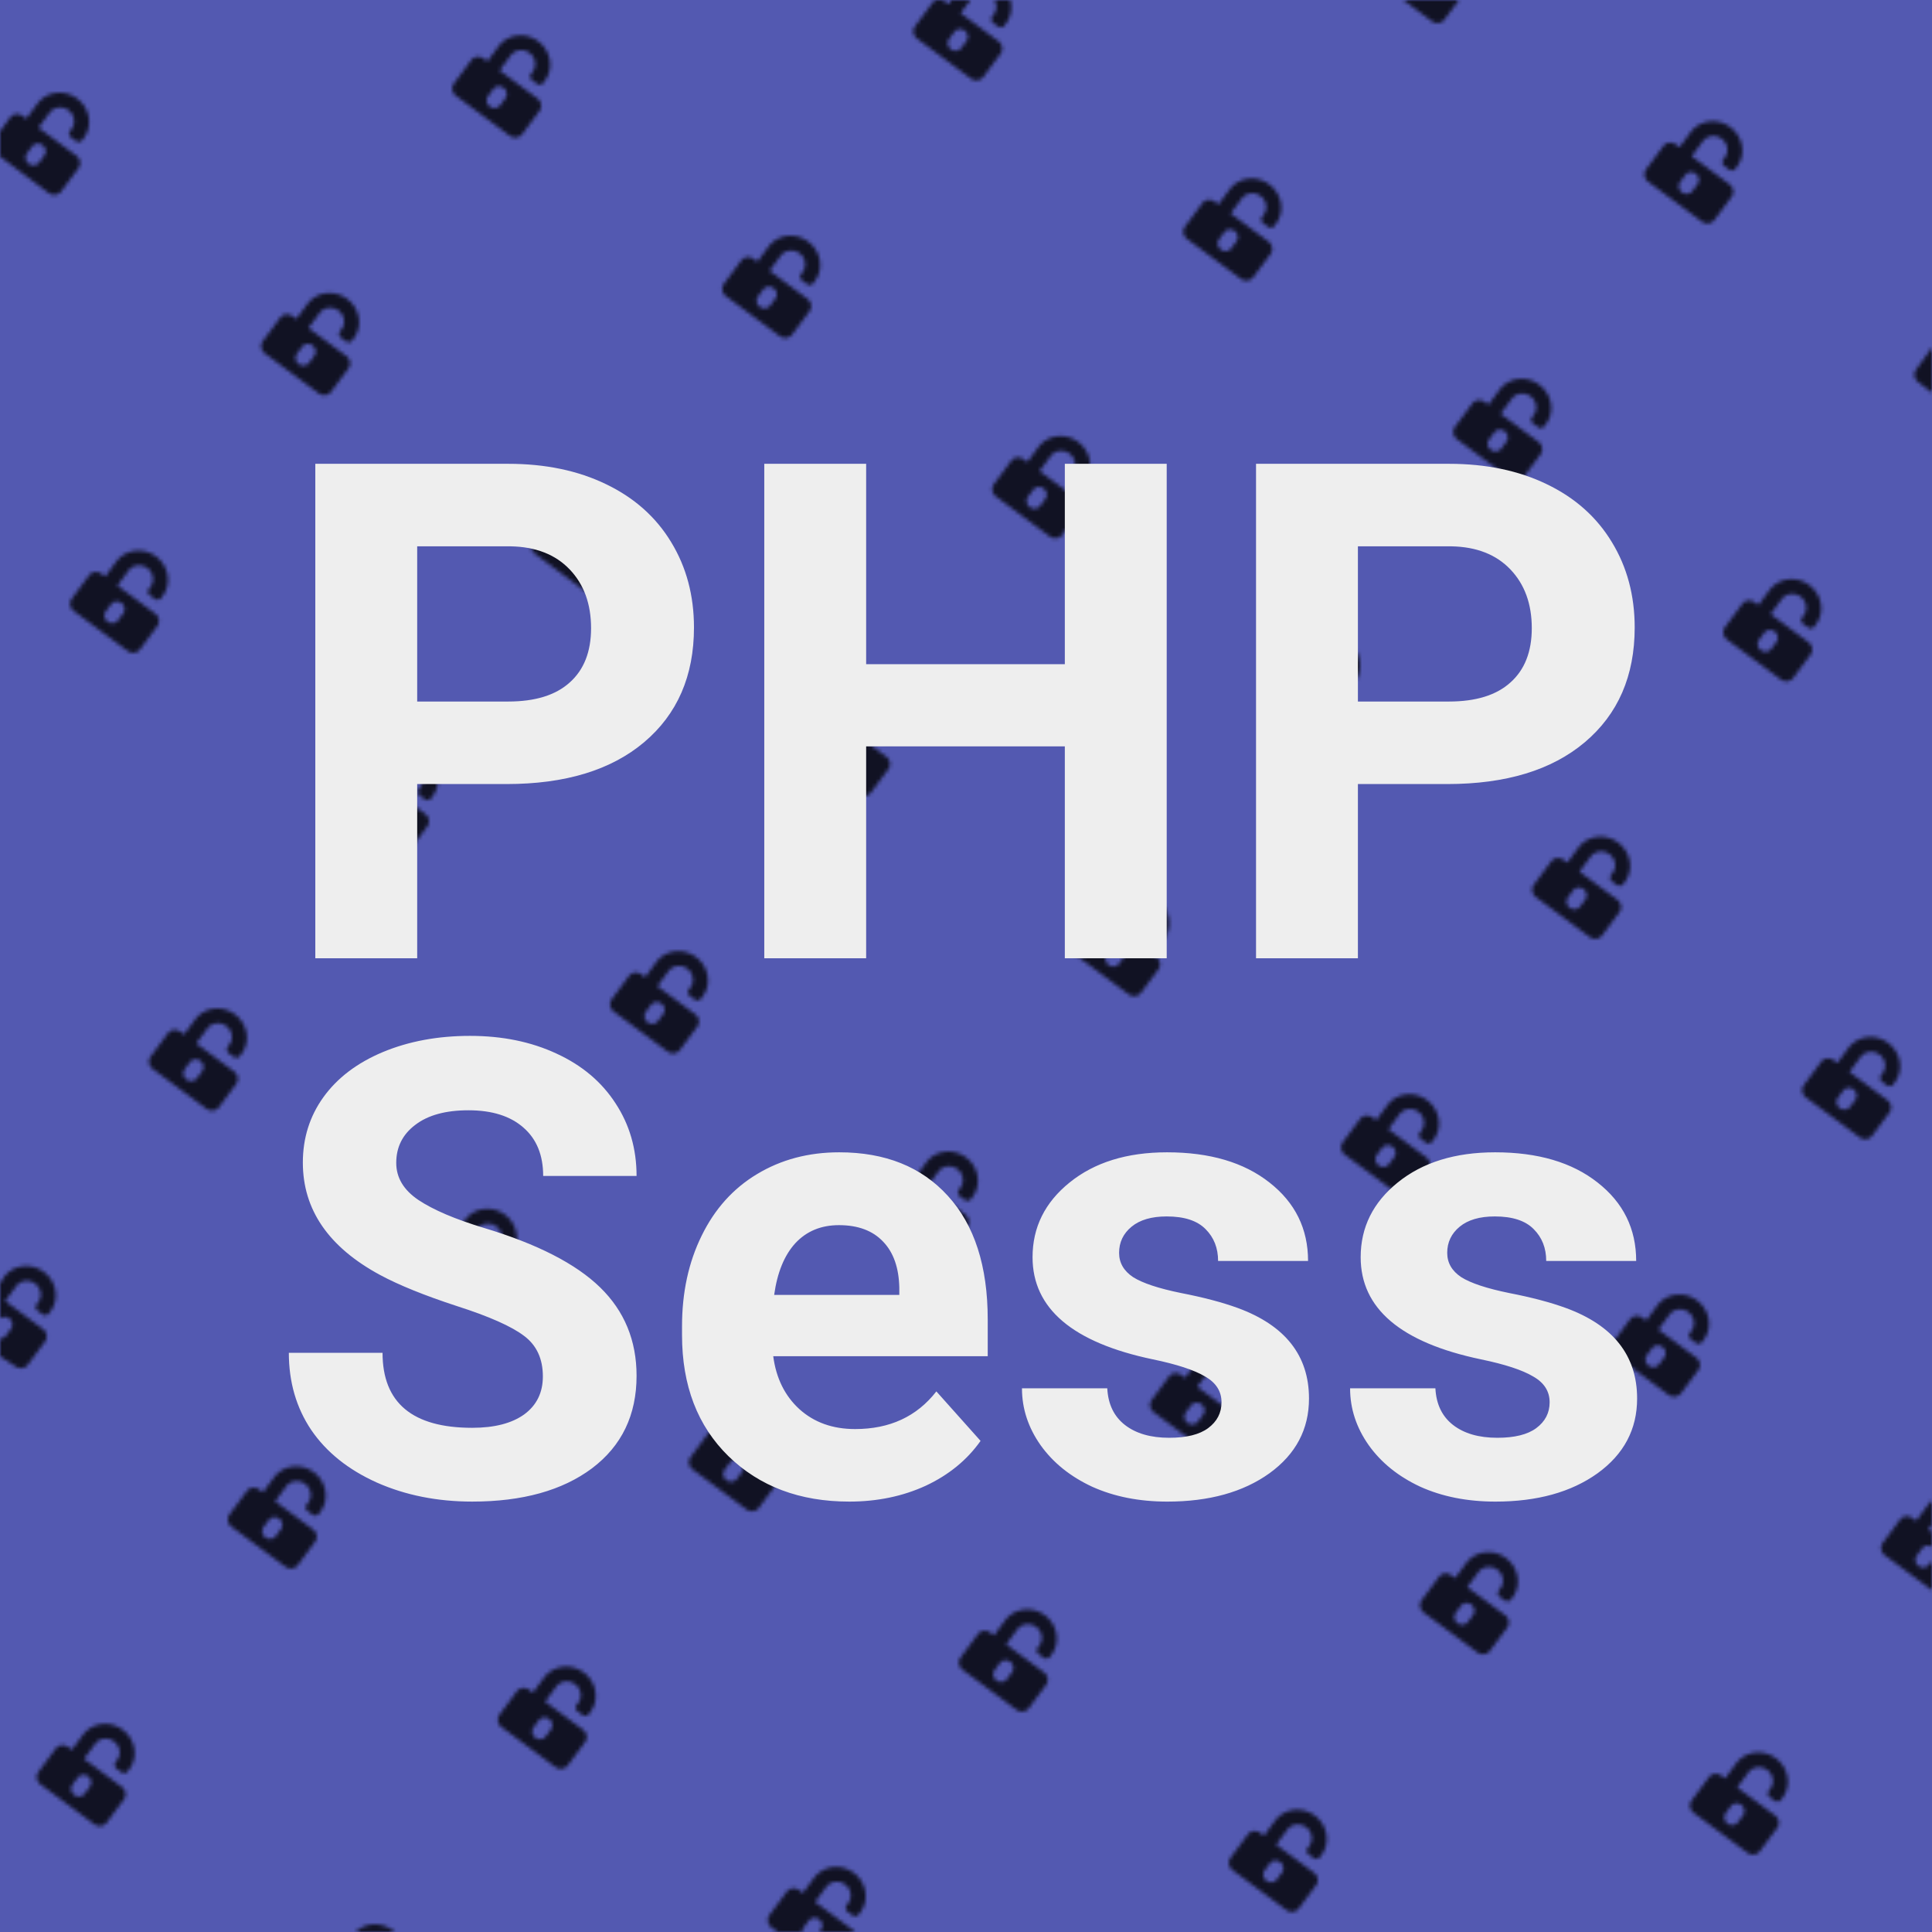 <svg width="500" height="500" fill="none" xmlns="http://www.w3.org/2000/svg"><path d="M0 0h500v500H0V0z" fill="#5359B1"/><g opacity=".8"><mask id="a" mask-type="alpha" maskUnits="userSpaceOnUse" x="0" y="0" width="500" height="500"><path d="M19.75 40.31l-9.781-7.256 2.88-3.881c1.105-1.49 3.275-1.802 4.848-.658 1.588 1.155 1.97 3.336.856 4.838l-.447.602c-.372.5-.249 1.217.276 1.606l1.262.936c.524.39 1.245.3 1.617-.201l.447-.602c2.346-3.163 1.552-7.738-1.77-10.185-3.32-2.446-7.915-1.816-10.261 1.346l-2.863 3.858-.947-.702c-1.045-.775-2.493-.595-3.233.402L0 34v6.5l12.6 9.448c1.044.775 2.493.595 3.233-.403l4.469-6.023c.74-.997.492-2.436-.553-3.211zm-9.61 1.743c-.617.832-1.823.983-2.694.336-.872-.647-1.078-1.845-.46-2.676l1.34-1.807c.617-.832 1.823-.982 2.695-.336.871.647 1.077 1.844.46 2.676l-1.34 1.807zM89.618 92.15l-9.78-7.257 2.88-3.88c1.106-1.492 3.275-1.802 4.848-.659 1.588 1.156 1.97 3.336.856 4.838l-.447.602c-.372.5-.248 1.217.276 1.606l1.262.936c.524.39 1.245.3 1.617-.2l.447-.603c2.346-3.162 1.552-7.738-1.769-10.184-3.321-2.447-7.916-1.817-10.262 1.345l-2.863 3.859-.947-.703c-1.045-.775-2.493-.595-3.233.403l-4.47 6.023c-.74.998-.492 2.436.553 3.212l13.882 10.299c1.045.776 2.494.595 3.234-.402l4.469-6.023c.74-.998.493-2.436-.553-3.212zm-9.608 1.743c-.618.832-1.824.982-2.695.335-.872-.647-1.078-1.844-.46-2.676l1.34-1.807c.617-.832 1.823-.982 2.695-.336.871.647 1.077 1.845.46 2.677l-1.34 1.807zM139.074 25.493l-9.78-7.256 2.879-3.881c1.106-1.491 3.276-1.802 4.848-.659 1.589 1.156 1.971 3.336.857 4.838l-.447.602c-.372.501-.249 1.217.276 1.606l1.262.937c.524.389 1.245.3 1.617-.202l.447-.602c2.346-3.162 1.552-7.738-1.769-10.184-3.321-2.447-7.916-1.817-10.262 1.345l-2.863 3.859-.947-.702c-1.045-.776-2.493-.596-3.233.402l-4.469 6.023c-.74.998-.493 2.436.552 3.212l13.882 10.3c1.045.775 2.494.595 3.234-.403l4.469-6.023c.74-.998.492-2.436-.553-3.212zm-9.609 1.743c-.617.832-1.823.982-2.694.335-.872-.646-1.078-1.844-.461-2.676l1.341-1.807c.617-.832 1.823-.982 2.695-.335.871.646 1.077 1.844.46 2.676l-1.341 1.807zM159.487 143.989l-9.78-7.256 2.88-3.881c1.106-1.491 3.275-1.802 4.848-.658 1.588 1.155 1.97 3.335.856 4.837l-.447.603c-.372.5-.248 1.216.276 1.605l1.262.937c.525.389 1.245.299 1.617-.202l.447-.602c2.346-3.162 1.552-7.738-1.769-10.184-3.321-2.447-7.916-1.817-10.262 1.345l-2.863 3.859-.947-.702c-1.045-.776-2.493-.595-3.233.402l-4.469 6.023c-.74.998-.493 2.436.552 3.212l13.882 10.3c1.045.775 2.494.595 3.234-.403l4.469-6.023c.74-.998.493-2.436-.553-3.212zm-9.609 1.743c-.617.832-1.823.982-2.694.335-.872-.646-1.078-1.844-.461-2.676l1.341-1.807c.617-.832 1.823-.982 2.695-.335.871.646 1.077 1.844.46 2.676l-1.341 1.807zM229.357 195.829l-9.781-7.257 2.88-3.881c1.106-1.491 3.275-1.802 4.848-.658 1.588 1.155 1.97 3.335.856 4.837l-.447.603c-.372.501-.248 1.216.276 1.606l1.262.936c.525.389 1.245.299 1.617-.201l.447-.603c2.346-3.162 1.552-7.737-1.769-10.184-3.321-2.447-7.916-1.817-10.262 1.346l-2.863 3.858-.946-.702c-1.046-.775-2.494-.595-3.234.402l-4.469 6.024c-.74.997-.493 2.436.552 3.211l13.882 10.3c1.045.775 2.494.595 3.234-.403l4.469-6.023c.74-.997.493-2.436-.552-3.211zm-9.609 1.742c-.618.832-1.824.982-2.695.336-.872-.647-1.078-1.845-.46-2.677l1.34-1.807c.617-.831 1.823-.982 2.695-.335.872.647 1.078 1.844.46 2.676l-1.34 1.807zM208.943 77.333l-9.78-7.257 2.879-3.881c1.107-1.49 3.276-1.802 4.849-.658 1.588 1.155 1.97 3.335.856 4.837l-.447.603c-.372.5-.249 1.216.276 1.605l1.262.937c.524.389 1.245.3 1.617-.201l.447-.603c2.346-3.162 1.552-7.737-1.769-10.184-3.321-2.447-7.916-1.817-10.262 1.346l-2.863 3.858-.947-.702c-1.045-.776-2.493-.595-3.233.402l-4.469 6.024c-.74.997-.493 2.436.552 3.211l13.882 10.3c1.045.775 2.494.595 3.234-.403l4.469-6.023c.74-.997.492-2.436-.553-3.211zm-9.609 1.742c-.617.832-1.823.982-2.694.336-.872-.647-1.078-1.845-.461-2.677l1.341-1.807c.617-.832 1.823-.982 2.695-.335.871.647 1.077 1.844.46 2.676l-1.341 1.807zM278.813 129.172l-9.781-7.257 2.88-3.881c1.106-1.491 3.275-1.802 4.848-.658 1.588 1.155 1.97 3.336.856 4.838l-.447.602c-.372.501-.248 1.217.276 1.606l1.262.936c.525.389 1.245.3 1.617-.201l.447-.602c2.346-3.163 1.552-7.738-1.769-10.185-3.321-2.446-7.916-1.816-10.262 1.346l-2.863 3.858-.946-.702c-1.046-.775-2.494-.595-3.234.403l-4.469 6.023c-.74.997-.493 2.436.552 3.211l13.882 10.3c1.045.776 2.494.595 3.234-.402l4.469-6.024c.74-.997.493-2.436-.552-3.211zm-9.609 1.743c-.618.832-1.824.982-2.695.335-.872-.647-1.078-1.844-.46-2.676l1.34-1.807c.618-.832 1.823-.982 2.695-.336.872.647 1.078 1.845.46 2.677l-1.34 1.807zM258.399 10.676l-9.78-7.257L251.156 0h6.204c.672 1.158.658 2.62-.157 3.718l-.447.602c-.372.5-.249 1.217.276 1.606l1.262.936c.524.39 1.245.3 1.617-.201l.447-.602c1.322-1.782 1.647-4.013 1.084-6.059h-15.178l-.8 1.078-.947-.702a2.445 2.445 0 00-.742-.376h-1.392a2.172 2.172 0 00-1.1.779l-4.468 6.023c-.741.997-.493 2.436.552 3.211l13.882 10.3c1.045.776 2.494.595 3.234-.402l4.469-6.024c.74-.997.492-2.436-.553-3.211zm-9.609 1.743c-.617.832-1.823.982-2.694.335-.872-.647-1.078-1.844-.461-2.676l1.341-1.807c.617-.832 1.823-.982 2.695-.336.871.647 1.077 1.845.46 2.677l-1.341 1.807zM328.268 62.515l-9.78-7.256 2.88-3.882c1.106-1.49 3.275-1.801 4.848-.658 1.588 1.156 1.97 3.336.856 4.838l-.447.602c-.372.501-.249 1.217.276 1.606l1.262.937c.524.389 1.245.299 1.617-.202l.447-.602c2.346-3.162 1.552-7.738-1.769-10.184-3.321-2.447-7.916-1.817-10.262 1.345l-2.863 3.859-.947-.703c-1.045-.775-2.493-.595-3.233.403l-4.469 6.023c-.74.998-.493 2.436.552 3.212l13.882 10.3c1.045.775 2.494.594 3.234-.403l4.469-6.023c.74-.998.492-2.436-.553-3.212zm-9.609 1.743c-.617.832-1.823.982-2.694.335-.872-.646-1.078-1.844-.461-2.676l1.341-1.807c.617-.832 1.823-.982 2.695-.335.871.646 1.077 1.844.46 2.676l-1.341 1.807zM363.167 0l7.407 5.496c1.045.775 2.494.595 3.234-.403L377.587 0h-14.42zM299.226 247.668l-9.781-7.257 2.88-3.881c1.106-1.491 3.275-1.802 4.848-.658 1.589 1.155 1.971 3.336.856 4.838l-.447.602c-.371.501-.248 1.217.276 1.606l1.262.936c.525.389 1.246.3 1.617-.201l.447-.602c2.346-3.163 1.552-7.738-1.769-10.185-3.321-2.446-7.916-1.816-10.262 1.346l-2.863 3.858-.946-.702c-1.045-.775-2.494-.595-3.234.403l-4.469 6.023c-.74.997-.493 2.436.552 3.211l13.883 10.3c1.045.775 2.493.595 3.233-.402l4.469-6.024c.74-.997.493-2.436-.552-3.211zm-9.609 1.743c-.617.832-1.823.982-2.695.335-.871-.647-1.077-1.844-.46-2.676l1.34-1.807c.618-.832 1.824-.982 2.695-.336.872.647 1.078 1.845.46 2.677l-1.34 1.807zM369.095 299.507l-9.781-7.256 2.88-3.882c1.106-1.49 3.275-1.801 4.848-.658 1.589 1.156 1.971 3.336.856 4.838l-.447.602c-.371.501-.248 1.217.276 1.606l1.262.936c.525.39 1.246.3 1.617-.201l.447-.602c2.346-3.162 1.553-7.738-1.769-10.184-3.321-2.447-7.916-1.817-10.262 1.345l-2.863 3.859-.946-.703c-1.045-.775-2.494-.595-3.234.403l-4.469 6.023c-.74.998-.493 2.436.553 3.212l13.882 10.299c1.045.776 2.493.595 3.233-.402l4.469-6.023c.74-.998.493-2.436-.552-3.212zm-9.609 1.743c-.617.832-1.823.982-2.695.335-.871-.647-1.077-1.844-.46-2.676l1.341-1.807c.617-.832 1.823-.982 2.694-.335.872.646 1.078 1.844.461 2.676l-1.341 1.807zM348.682 181.011l-9.781-7.256 2.88-3.882c1.106-1.49 3.275-1.801 4.848-.658 1.589 1.156 1.97 3.336.856 4.838l-.447.602c-.371.501-.248 1.217.276 1.606l1.262.936c.525.39 1.246.3 1.617-.201l.447-.602c2.346-3.162 1.552-7.738-1.769-10.184-3.321-2.447-7.916-1.817-10.262 1.345l-2.863 3.859-.946-.702c-1.045-.776-2.494-.596-3.234.402l-4.469 6.023c-.74.998-.493 2.436.552 3.212l13.882 10.299c1.046.776 2.494.596 3.234-.402l4.469-6.023c.74-.998.493-2.436-.552-3.212zm-9.609 1.743c-.618.832-1.823.982-2.695.335-.872-.646-1.078-1.844-.46-2.676l1.34-1.807c.618-.832 1.824-.982 2.695-.335.872.646 1.078 1.844.46 2.676l-1.34 1.807zM418.551 232.851l-9.781-7.257 2.88-3.881c1.106-1.491 3.275-1.802 4.848-.658 1.589 1.155 1.97 3.335.856 4.837l-.447.603c-.371.5-.248 1.216.276 1.605l1.262.937c.525.389 1.246.299 1.617-.201l.447-.603c2.346-3.162 1.552-7.737-1.769-10.184-3.321-2.447-7.916-1.817-10.262 1.345l-2.863 3.859-.946-.702c-1.045-.776-2.494-.595-3.234.402l-4.469 6.023c-.74.998-.493 2.436.552 3.212l13.882 10.3c1.046.775 2.494.595 3.234-.403l4.469-6.023c.74-.998.493-2.436-.552-3.211zm-9.609 1.742c-.618.832-1.823.982-2.695.335-.872-.646-1.078-1.844-.46-2.676l1.34-1.807c.618-.832 1.824-.982 2.695-.335.872.647 1.078 1.844.46 2.676l-1.34 1.807zM398.138 114.355l-9.781-7.257 2.88-3.881c1.106-1.491 3.275-1.802 4.848-.658 1.588 1.155 1.97 3.335.856 4.837l-.447.603c-.372.5-.248 1.216.276 1.605l1.262.937c.525.389 1.245.299 1.617-.201l.447-.603c2.346-3.162 1.552-7.737-1.769-10.184-3.321-2.447-7.916-1.817-10.262 1.345l-2.863 3.859-.947-.702c-1.045-.776-2.493-.595-3.233.402l-4.469 6.023c-.74.998-.493 2.437.552 3.212l13.882 10.3c1.045.775 2.494.595 3.234-.403l4.469-6.023c.74-.998.493-2.436-.552-3.211zm-9.609 1.742c-.618.832-1.824.982-2.695.336-.872-.647-1.078-1.845-.46-2.677l1.34-1.807c.617-.832 1.823-.982 2.695-.335.872.647 1.077 1.844.46 2.676l-1.34 1.807zM468.007 166.194l-9.781-7.257 2.88-3.881c1.106-1.491 3.275-1.802 4.848-.658 1.588 1.155 1.97 3.336.856 4.838l-.447.602c-.371.501-.248 1.217.276 1.606l1.262.936c.525.389 1.246.299 1.617-.201l.447-.603c2.346-3.162 1.552-7.737-1.769-10.184-3.321-2.446-7.916-1.816-10.262 1.346l-2.863 3.858-.946-.702c-1.046-.775-2.494-.595-3.234.403l-4.469 6.023c-.74.997-.493 2.436.552 3.211l13.882 10.3c1.045.775 2.494.595 3.234-.403l4.469-6.023c.74-.997.493-2.436-.552-3.211zm-9.609 1.742c-.618.832-1.824.982-2.695.336-.872-.647-1.078-1.844-.46-2.676l1.34-1.807c.618-.832 1.823-.982 2.695-.336.872.647 1.078 1.845.46 2.676l-1.34 1.807zM447.593 47.698l-9.78-7.257 2.879-3.881c1.107-1.49 3.276-1.802 4.849-.658 1.588 1.155 1.97 3.336.856 4.838l-.447.602c-.372.5-.249 1.217.276 1.606l1.262.936c.524.39 1.245.3 1.617-.201l.447-.602c2.346-3.163 1.552-7.738-1.769-10.185-3.321-2.446-7.916-1.817-10.262 1.346l-2.863 3.858-.947-.702c-1.045-.775-2.493-.595-3.233.402l-4.469 6.024c-.74.997-.493 2.436.552 3.211l13.882 10.3c1.045.775 2.494.595 3.234-.403l4.469-6.023c.74-.997.492-2.436-.553-3.211zm-9.609 1.742c-.617.832-1.823.982-2.694.336-.872-.647-1.078-1.845-.461-2.677l1.341-1.806c.617-.832 1.823-.983 2.695-.336.871.647 1.077 1.844.46 2.676l-1.341 1.807zM500 89.94l-4.122 5.723c-.74.998-.493 2.436.552 3.212l3.57 2.74V89.94zM438.964 351.346l-9.781-7.256 2.88-3.881c1.106-1.491 3.275-1.802 4.848-.658 1.589 1.155 1.971 3.335.856 4.837l-.447.603c-.371.5-.248 1.216.276 1.605l1.263.937c.524.389 1.245.299 1.616-.202l.447-.602c2.346-3.162 1.553-7.738-1.769-10.184-3.321-2.447-7.916-1.817-10.262 1.345l-2.863 3.859-.946-.702c-1.045-.776-2.494-.595-3.234.402l-4.469 6.023c-.74.998-.492 2.436.553 3.212l13.882 10.3c1.045.775 2.493.595 3.233-.403l4.469-6.023c.74-.998.493-2.436-.552-3.212zm-9.609 1.743c-.617.832-1.823.982-2.695.335-.871-.646-1.077-1.844-.46-2.676l1.341-1.807c.617-.832 1.823-.982 2.694-.335.872.647 1.078 1.844.461 2.676l-1.341 1.807zM500 396.5l-.948-.571.948-1.429v-6.104c-.488.379-.856.817-1.24 1.334l-2.863 3.858-.946-.702c-1.045-.775-2.494-.595-3.234.402l-4.469 6.024c-.74.997-.492 2.436.553 3.211L500 411.53V396.5zm-.776 8.428c-.617.832-1.823.982-2.695.336-.871-.647-1.077-1.845-.46-2.676l1.341-1.807c.617-.832 1.718-1.055 2.59-.409V404l-.776.928zM488.42 284.69l-9.781-7.257 2.88-3.881c1.106-1.491 3.275-1.802 4.848-.658 1.589 1.155 1.971 3.336.856 4.838l-.447.602c-.371.501-.248 1.217.276 1.606l1.262.936c.525.389 1.246.299 1.617-.201l.447-.603c2.346-3.162 1.552-7.737-1.769-10.184-3.321-2.446-7.916-1.816-10.262 1.346l-2.863 3.858-.946-.702c-1.045-.775-2.494-.595-3.234.403l-4.469 6.023c-.74.997-.493 2.436.553 3.211l13.882 10.3c1.045.775 2.493.595 3.233-.403l4.469-6.023c.74-.997.493-2.436-.552-3.211zm-9.609 1.742c-.617.832-1.823.982-2.695.336-.871-.647-1.077-1.844-.46-2.676l1.341-1.807c.617-.832 1.823-.982 2.694-.336.872.647 1.078 1.844.461 2.676l-1.341 1.807zM40.163 158.807l-9.781-7.257 2.88-3.881c1.106-1.491 3.275-1.802 4.848-.658 1.588 1.155 1.97 3.336.856 4.838l-.447.602c-.371.501-.248 1.217.276 1.606l1.262.936c.525.389 1.245.3 1.617-.201l.447-.603c2.346-3.162 1.552-7.737-1.769-10.184-3.321-2.446-7.916-1.816-10.262 1.346l-2.863 3.858-.947-.702c-1.045-.775-2.493-.595-3.233.403l-4.469 6.023c-.74.997-.493 2.436.552 3.211l13.882 10.3c1.045.775 2.494.595 3.234-.402l4.469-6.024c.74-.997.493-2.436-.552-3.211zm-9.61 1.742c-.617.832-1.823.982-2.694.336-.872-.647-1.078-1.844-.46-2.676l1.34-1.807c.617-.832 1.823-.982 2.695-.336.872.647 1.077 1.845.46 2.676l-1.34 1.807zM31.533 462.456l-9.78-7.257 2.88-3.881c1.105-1.491 3.274-1.802 4.847-.658 1.589 1.155 1.97 3.335.856 4.837l-.446.603c-.372.5-.249 1.216.276 1.605l1.262.937c.524.389 1.245.299 1.616-.202l.447-.602c2.347-3.162 1.553-7.738-1.768-10.184-3.322-2.447-7.916-1.817-10.262 1.345l-2.863 3.859-.947-.702c-1.045-.776-2.493-.595-3.234.402l-4.468 6.023c-.74.998-.493 2.436.552 3.212l13.882 10.3c1.045.775 2.493.595 3.234-.403l4.469-6.023c.74-.998.492-2.436-.553-3.211zm-9.609 1.742c-.617.832-1.823.982-2.695.335-.871-.646-1.077-1.844-.46-2.676l1.34-1.807c.618-.832 1.824-.982 2.696-.335.871.647 1.077 1.844.46 2.676l-1.34 1.807zM11.12 343.96l-9.78-7.257 2.88-3.881c1.105-1.491 3.274-1.802 4.847-.658 1.589 1.155 1.97 3.335.856 4.837l-.447.603c-.371.5-.248 1.216.276 1.605l1.262.937c.525.389 1.246.299 1.617-.201l.447-.603c2.346-3.162 1.553-7.737-1.769-10.184-3.32-2.447-7.916-1.817-10.262 1.345L0 332.164V351l3.97 2.597c1.045.775 2.493.595 3.233-.403l4.47-6.023c.74-.998.492-2.436-.553-3.211zm-9.609 1.742a1.845 1.845 0 01-1.511.737v-5.204c.657-.539 1.646-.569 2.391-.016.872.647 1.078 1.844.46 2.676l-1.34 1.807zM80.989 395.799l-9.78-7.257 2.88-3.881c1.105-1.491 3.274-1.802 4.847-.658 1.589 1.155 1.97 3.336.856 4.838l-.447.602c-.371.501-.248 1.217.277 1.606l1.262.936c.524.389 1.245.299 1.616-.201l.447-.603c2.346-3.162 1.553-7.737-1.769-10.184-3.32-2.446-7.915-1.816-10.262 1.346l-2.862 3.858-.947-.702c-1.045-.775-2.493-.595-3.234.403l-4.469 6.023c-.74.997-.492 2.436.553 3.211l13.882 10.3c1.045.775 2.493.595 3.234-.403l4.468-6.023c.74-.997.493-2.436-.552-3.211zm-9.609 1.742c-.617.832-1.823.982-2.695.336-.871-.647-1.077-1.844-.46-2.676l1.34-1.807c.618-.832 1.824-.982 2.695-.336.872.647 1.078 1.844.46 2.676l-1.34 1.807zM60.576 277.303l-9.78-7.257 2.879-3.881c1.106-1.491 3.275-1.802 4.848-.658 1.589 1.155 1.97 3.336.856 4.838l-.447.602c-.371.501-.248 1.217.276 1.606l1.262.936c.525.389 1.246.299 1.617-.201l.447-.603c2.346-3.162 1.553-7.737-1.769-10.184-3.32-2.446-7.916-1.816-10.262 1.346l-2.863 3.858-.946-.702c-1.045-.775-2.494-.595-3.234.402l-4.469 6.024c-.74.997-.493 2.436.553 3.211l13.882 10.3c1.045.775 2.493.595 3.233-.403l4.47-6.023c.74-.997.492-2.436-.553-3.211zm-9.61 1.742c-.616.832-1.822.982-2.694.336-.871-.647-1.077-1.845-.46-2.676l1.34-1.807c.618-.832 1.824-.982 2.695-.336.872.647 1.078 1.844.46 2.676l-1.34 1.807zM130.445 329.142l-9.781-7.257 2.88-3.881c1.106-1.49 3.275-1.801 4.848-.658 1.589 1.156 1.971 3.336.856 4.838l-.447.602c-.371.501-.248 1.217.276 1.606l1.262.936c.525.389 1.246.3 1.617-.201l.447-.602c2.346-3.162 1.552-7.738-1.769-10.185-3.321-2.446-7.916-1.816-10.262 1.346l-2.863 3.859-.946-.703c-1.045-.775-2.494-.595-3.234.403l-4.469 6.023c-.74.998-.492 2.436.553 3.211l13.882 10.3c1.045.776 2.493.595 3.233-.402l4.469-6.023c.74-.998.493-2.437-.552-3.212zm-9.609 1.743c-.617.832-1.823.982-2.695.335-.871-.647-1.077-1.844-.46-2.676l1.341-1.807c.617-.832 1.823-.982 2.694-.336.872.647 1.078 1.845.461 2.677l-1.341 1.807zM110.032 210.646l-9.781-7.257 2.88-3.881c1.106-1.49 3.275-1.801 4.848-.658 1.589 1.156 1.97 3.336.856 4.838l-.447.602c-.371.501-.248 1.217.276 1.606l1.262.936c.525.39 1.246.3 1.617-.201l.447-.602c2.346-3.162 1.552-7.738-1.769-10.185-3.321-2.446-7.916-1.816-10.262 1.346l-2.863 3.859-.946-.703c-1.046-.775-2.494-.595-3.234.403l-4.469 6.023c-.74.998-.493 2.436.552 3.211l13.882 10.3c1.046.776 2.494.595 3.234-.402l4.469-6.023c.74-.998.493-2.436-.552-3.212zm-9.609 1.743c-.618.832-1.823.982-2.695.335-.872-.647-1.078-1.844-.46-2.676l1.34-1.807c.618-.832 1.824-.982 2.695-.335.872.646 1.078 1.844.46 2.676l-1.34 1.807zM179.901 262.485l-9.781-7.256 2.88-3.881c1.106-1.491 3.275-1.802 4.848-.658 1.589 1.155 1.97 3.335.856 4.837l-.447.603c-.371.5-.248 1.216.276 1.605l1.262.937c.525.389 1.246.299 1.617-.202l.447-.602c2.346-3.162 1.552-7.738-1.769-10.184-3.321-2.447-7.916-1.817-10.262 1.345l-2.863 3.859-.946-.702c-1.045-.776-2.494-.595-3.234.402l-4.469 6.023c-.74.998-.493 2.436.552 3.212l13.882 10.3c1.046.775 2.494.595 3.234-.403l4.469-6.023c.74-.998.493-2.436-.552-3.212zm-9.609 1.743c-.618.832-1.823.982-2.695.335-.872-.646-1.078-1.844-.46-2.676l1.34-1.807c.618-.832 1.824-.982 2.695-.335.872.646 1.078 1.844.46 2.676l-1.34 1.807zM102.211 500c-2.885-2.487-7.31-2.763-10.148 0h10.148zM150.858 447.638l-9.78-7.257 2.879-3.881c1.106-1.491 3.275-1.801 4.848-.658 1.589 1.156 1.971 3.336.856 4.838l-.447.602c-.371.501-.248 1.217.277 1.606l1.262.936c.524.389 1.245.3 1.616-.201l.447-.602c2.347-3.162 1.553-7.738-1.768-10.185-3.322-2.446-7.916-1.816-10.263 1.346l-2.862 3.859-.947-.703c-1.045-.775-2.493-.595-3.234.403l-4.469 6.023c-.74.998-.492 2.436.553 3.211l13.882 10.3c1.045.776 2.493.595 3.233-.402l4.469-6.023c.741-.998.493-2.437-.552-3.212zm-9.609 1.743c-.617.832-1.823.982-2.695.335-.871-.647-1.077-1.844-.46-2.676l1.341-1.807c.617-.832 1.823-.982 2.694-.336.872.647 1.078 1.845.461 2.677l-1.341 1.807zM220.727 499.477l-9.78-7.256 2.879-3.882c1.106-1.49 3.275-1.801 4.848-.658 1.589 1.156 1.971 3.336.856 4.838l-.446.602c-.372.501-.249 1.217.276 1.606l1.262.936c.524.39 1.245.3 1.617-.201l.446-.602c2.347-3.162 1.553-7.738-1.768-10.184-3.321-2.447-7.916-1.817-10.263 1.345l-2.862 3.859-.947-.702c-1.045-.776-2.493-.596-3.234.402l-4.468 6.023c-.741.998-.493 2.436.552 3.212l1.597 1.185h19.955a2.454 2.454 0 00-.52-.523zm-13.119.523a1.809 1.809 0 01.355-1.121l1.341-1.807c.617-.832 1.823-.982 2.695-.335.871.646 1.077 1.844.46 2.676l-.436.587h-4.415zM200.314 380.981l-9.781-7.256 2.88-3.881c1.106-1.491 3.275-1.802 4.848-.658 1.589 1.155 1.971 3.335.856 4.837l-.447.603c-.371.5-.248 1.216.276 1.605l1.262.937c.525.389 1.246.299 1.617-.202l.447-.602c2.346-3.162 1.553-7.738-1.769-10.184-3.321-2.447-7.916-1.817-10.262 1.345l-2.863 3.859-.946-.702c-1.045-.776-2.494-.596-3.234.402l-4.469 6.023c-.74.998-.492 2.436.553 3.212l13.882 10.299c1.045.776 2.493.596 3.233-.402l4.469-6.023c.74-.998.493-2.436-.552-3.212zm-9.609 1.743c-.617.832-1.823.982-2.695.335-.871-.646-1.077-1.844-.46-2.676l1.341-1.807c.617-.832 1.823-.982 2.694-.335.872.646 1.078 1.844.461 2.676l-1.341 1.807zM270.183 432.821l-9.78-7.257 2.879-3.881c1.106-1.491 3.275-1.802 4.848-.658 1.589 1.155 1.971 3.335.856 4.837l-.446.603c-.372.5-.249 1.216.276 1.605l1.262.937c.524.389 1.245.299 1.617-.201l.446-.603c2.347-3.162 1.553-7.737-1.768-10.184-3.321-2.447-7.916-1.817-10.262 1.346l-2.863 3.858-.947-.702c-1.045-.776-2.493-.595-3.234.402l-4.468 6.024c-.741.997-.493 2.436.552 3.211l13.882 10.3c1.045.775 2.493.595 3.234-.403l4.469-6.023c.74-.998.492-2.436-.553-3.211zm-9.609 1.742c-.617.832-1.823.982-2.695.336-.871-.647-1.077-1.845-.46-2.677l1.341-1.807c.617-.832 1.823-.982 2.695-.335.871.647 1.077 1.844.46 2.676l-1.341 1.807zM249.77 314.325l-9.781-7.257 2.88-3.881c1.106-1.491 3.275-1.802 4.848-.658 1.589 1.155 1.971 3.335.856 4.837l-.447.603c-.371.5-.248 1.216.276 1.606l1.263.936c.524.389 1.245.299 1.616-.201l.447-.603c2.346-3.162 1.553-7.737-1.769-10.184-3.321-2.447-7.916-1.817-10.262 1.346l-2.863 3.858-.946-.702c-1.045-.776-2.494-.595-3.234.402l-4.469 6.024c-.74.997-.493 2.436.553 3.211l13.882 10.3c1.045.775 2.493.595 3.233-.403l4.469-6.023c.74-.997.493-2.436-.552-3.211zm-9.609 1.742c-.617.832-1.823.982-2.695.336-.871-.647-1.077-1.845-.46-2.677l1.34-1.807c.618-.832 1.824-.982 2.695-.335.872.647 1.078 1.844.461 2.676l-1.341 1.807zM319.639 366.164l-9.781-7.257 2.88-3.881c1.106-1.491 3.275-1.802 4.848-.658 1.589 1.155 1.971 3.336.856 4.838l-.447.602c-.371.501-.248 1.217.277 1.606l1.262.936c.524.389 1.245.3 1.616-.201l.447-.602c2.346-3.163 1.553-7.738-1.768-10.185-3.322-2.446-7.916-1.816-10.263 1.346l-2.863 3.858-.946-.702c-1.045-.775-2.494-.595-3.234.403l-4.469 6.023c-.74.997-.492 2.436.553 3.211l13.882 10.3c1.045.775 2.493.595 3.233-.402l4.469-6.024c.74-.997.493-2.436-.552-3.211zm-9.609 1.743c-.617.831-1.823.982-2.695.335-.871-.647-1.077-1.844-.46-2.676l1.341-1.807c.617-.832 1.823-.982 2.694-.336.872.647 1.078 1.845.461 2.677l-1.341 1.807zM340.052 484.66l-9.78-7.257 2.879-3.881c1.106-1.491 3.275-1.802 4.848-.658 1.589 1.155 1.971 3.336.856 4.838l-.446.602c-.372.501-.249 1.217.276 1.606l1.262.936c.524.389 1.245.3 1.617-.201l.446-.602c2.347-3.163 1.553-7.738-1.768-10.185-3.321-2.446-7.916-1.816-10.262 1.346l-2.863 3.858-.947-.702c-1.045-.775-2.493-.595-3.234.403l-4.468 6.023c-.741.997-.493 2.436.552 3.211l13.882 10.3c1.045.775 2.493.595 3.234-.402l4.469-6.024c.74-.997.492-2.436-.553-3.211zm-9.609 1.742c-.617.832-1.823.983-2.695.336-.871-.647-1.077-1.844-.46-2.676l1.341-1.807c.617-.832 1.823-.982 2.695-.336.871.647 1.077 1.845.46 2.677l-1.341 1.806zM389.508 418.003l-9.78-7.256 2.879-3.882c1.106-1.49 3.275-1.801 4.848-.658 1.589 1.156 1.971 3.336.856 4.838l-.447.602c-.371.501-.248 1.217.277 1.606l1.262.936c.524.39 1.245.3 1.616-.201l.447-.602c2.347-3.162 1.553-7.738-1.768-10.184-3.322-2.447-7.916-1.817-10.263 1.345l-2.862 3.859-.947-.703c-1.045-.775-2.493-.595-3.234.403l-4.469 6.023c-.74.998-.492 2.436.553 3.212l13.882 10.299c1.045.776 2.493.595 3.234-.402l4.468-6.023c.741-.998.493-2.436-.552-3.212zm-9.609 1.743c-.617.832-1.823.982-2.695.335-.871-.646-1.077-1.844-.46-2.676l1.341-1.807c.617-.832 1.823-.982 2.694-.335.872.646 1.078 1.844.461 2.676l-1.341 1.807zM459.377 469.842l-9.78-7.256 2.879-3.881c1.106-1.491 3.275-1.802 4.848-.658 1.589 1.155 1.971 3.335.856 4.837l-.446.603c-.372.5-.249 1.216.276 1.605l1.262.937c.524.389 1.245.299 1.617-.202l.446-.602c2.347-3.162 1.553-7.738-1.768-10.184-3.321-2.447-7.916-1.817-10.262 1.345l-2.863 3.859-.947-.702c-1.045-.776-2.493-.595-3.234.402l-4.468 6.023c-.741.998-.493 2.436.552 3.212l13.882 10.3c1.045.775 2.493.595 3.234-.403l4.468-6.023c.741-.998.493-2.436-.552-3.212zm-9.609 1.743c-.617.832-1.823.982-2.695.335-.871-.646-1.077-1.844-.46-2.676l1.341-1.807c.617-.832 1.823-.982 2.695-.335.871.647 1.077 1.844.46 2.676l-1.341 1.807z" fill="#000"/></mask><g mask="url(#a)"><path d="M0 0h500v500H0V0z" fill="#000"/></g></g><g filter="url(#filter0_d)" fill="#EEE"><path d="M140.494 352.224c0-4.566-1.612-8.057-4.834-10.474-3.223-2.471-9.024-5.049-17.403-7.734-8.379-2.74-15.012-5.425-19.9-8.057-13.32-7.197-19.98-16.892-19.98-29.084 0-6.338 1.773-11.978 5.317-16.919 3.599-4.996 8.728-8.89 15.389-11.683 6.713-2.793 14.233-4.189 22.558-4.189 8.379 0 15.845 1.531 22.398 4.592 6.552 3.008 11.628 7.278 15.227 12.81 3.652 5.533 5.478 11.817 5.478 18.853h-24.17c0-5.371-1.692-9.534-5.075-12.488-3.384-3.008-8.138-4.512-14.261-4.512-5.908 0-10.5 1.263-13.777 3.787-3.276 2.471-4.914 5.747-4.914 9.829 0 3.814 1.907 7.009 5.72 9.587 3.867 2.579 9.534 4.996 17 7.251 13.75 4.136 23.767 9.266 30.051 15.389 6.284 6.123 9.426 13.75 9.426 22.88 0 10.152-3.84 18.128-11.521 23.929-7.68 5.747-18.02 8.62-31.018 8.62-9.023 0-17.241-1.638-24.653-4.914-7.412-3.33-13.079-7.869-17-13.616-3.867-5.747-5.8-12.407-5.8-19.98h24.25c0 12.944 7.734 19.416 23.203 19.416 5.747 0 10.232-1.155 13.455-3.464 3.222-2.364 4.834-5.64 4.834-9.829zm79.277 32.387c-12.783 0-23.203-3.921-31.26-11.762-8.003-7.842-12.004-18.289-12.004-31.341v-2.256c0-8.754 1.692-16.569 5.076-23.444 3.383-6.929 8.164-12.246 14.34-15.953 6.231-3.759 13.321-5.639 21.27-5.639 11.924 0 21.296 3.76 28.118 11.279 6.875 7.52 10.312 18.181 10.312 31.985v9.507h-55.51c.752 5.693 3.008 10.259 6.767 13.696 3.814 3.438 8.621 5.156 14.422 5.156 8.97 0 15.979-3.249 21.028-9.748l11.44 12.81c-3.491 4.941-8.218 8.808-14.18 11.601-5.962 2.74-12.568 4.109-19.819 4.109zm-2.659-71.543c-4.619 0-8.379 1.558-11.279 4.673-2.847 3.115-4.673 7.573-5.478 13.374h32.387v-1.853c-.107-5.156-1.504-9.131-4.189-11.924-2.686-2.846-6.499-4.27-11.441-4.27zm99.016 45.843c0-2.847-1.423-5.076-4.27-6.687-2.793-1.665-7.304-3.142-13.535-4.432-20.732-4.35-31.098-13.159-31.098-26.425 0-7.735 3.195-14.18 9.587-19.336 6.445-5.21 14.851-7.815 25.217-7.815 11.065 0 19.9 2.605 26.507 7.815 6.66 5.21 9.99 11.977 9.99 20.302h-23.284c0-3.33-1.074-6.069-3.222-8.217-2.149-2.202-5.506-3.304-10.071-3.304-3.921 0-6.956.887-9.104 2.659-2.149 1.773-3.223 4.029-3.223 6.768 0 2.578 1.209 4.673 3.626 6.284 2.47 1.558 6.606 2.927 12.407 4.109 5.801 1.128 10.688 2.417 14.663 3.867 12.3 4.512 18.45 12.327 18.45 23.445 0 7.949-3.411 14.394-10.232 19.336-6.822 4.887-15.63 7.331-26.426 7.331-7.305 0-13.804-1.289-19.497-3.867-5.64-2.632-10.071-6.203-13.294-10.715-3.222-4.566-4.834-9.48-4.834-14.744h22.076c.214 4.136 1.745 7.305 4.592 9.507 2.847 2.202 6.66 3.303 11.44 3.303 4.458 0 7.815-.832 10.071-2.497 2.31-1.719 3.464-3.948 3.464-6.687zm84.917 0c0-2.847-1.423-5.076-4.27-6.687-2.793-1.665-7.304-3.142-13.535-4.432-20.732-4.35-31.098-13.159-31.098-26.425 0-7.735 3.195-14.18 9.587-19.336 6.445-5.21 14.851-7.815 25.217-7.815 11.065 0 19.9 2.605 26.507 7.815 6.66 5.21 9.99 11.977 9.99 20.302h-23.284c0-3.33-1.074-6.069-3.222-8.217-2.149-2.202-5.506-3.304-10.071-3.304-3.921 0-6.956.887-9.104 2.659-2.149 1.773-3.223 4.029-3.223 6.768 0 2.578 1.209 4.673 3.626 6.284 2.47 1.558 6.606 2.927 12.407 4.109 5.801 1.128 10.688 2.417 14.663 3.867 12.3 4.512 18.45 12.327 18.45 23.445 0 7.949-3.411 14.394-10.232 19.336-6.822 4.887-15.63 7.331-26.426 7.331-7.305 0-13.804-1.289-19.497-3.867-5.64-2.632-10.071-6.203-13.294-10.715-3.222-4.566-4.834-9.48-4.834-14.744h22.076c.214 4.136 1.745 7.305 4.592 9.507 2.847 2.202 6.66 3.303 11.44 3.303 4.458 0 7.815-.832 10.071-2.497 2.31-1.719 3.464-3.948 3.464-6.687zM107.969 198.912V244H81.602V116.031h49.921c9.61 0 18.047 1.758 25.313 5.274 7.324 3.515 12.949 8.525 16.875 15.029 3.926 6.445 5.889 13.799 5.889 22.061 0 12.539-4.307 22.441-12.92 29.707-8.555 7.207-20.42 10.81-35.596 10.81h-23.115zm0-21.357h23.554c6.973 0 12.276-1.641 15.909-4.922 3.691-3.281 5.537-7.969 5.537-14.063 0-6.269-1.846-11.338-5.537-15.205-3.692-3.867-8.789-5.859-15.293-5.976h-24.17v40.166zM301.943 244h-26.367v-54.844H224.16V244h-26.367V116.031h26.367v51.856h51.416v-51.856h26.367V244zm49.483-45.088V244h-26.367V116.031h49.922c9.609 0 18.046 1.758 25.312 5.274 7.324 3.515 12.949 8.525 16.875 15.029 3.926 6.445 5.889 13.799 5.889 22.061 0 12.539-4.307 22.441-12.92 29.707-8.555 7.207-20.42 10.81-35.596 10.81h-23.115zm0-21.357h23.555c6.972 0 12.275-1.641 15.908-4.922 3.691-3.281 5.537-7.969 5.537-14.063 0-6.269-1.846-11.338-5.537-15.205-3.692-3.867-8.789-5.859-15.293-5.976h-24.17v40.166z"/></g><defs><filter id="filter0_d" x="70.751" y="116.031" width="356.933" height="276.58" filterUnits="userSpaceOnUse" color-interpolation-filters="sRGB"><feFlood flood-opacity="0" result="BackgroundImageFix"/><feColorMatrix in="SourceAlpha" type="matrix" values="0 0 0 0 0 0 0 0 0 0 0 0 0 0 0 0 0 0 127 0"/><feOffset dy="4"/><feGaussianBlur stdDeviation="2"/><feColorMatrix type="matrix" values="0 0 0 0 0 0 0 0 0 0 0 0 0 0 0 0 0 0 0.25 0"/><feBlend mode="normal" in2="BackgroundImageFix" result="effect1_dropShadow"/><feBlend mode="normal" in="SourceGraphic" in2="effect1_dropShadow" result="shape"/></filter></defs></svg>